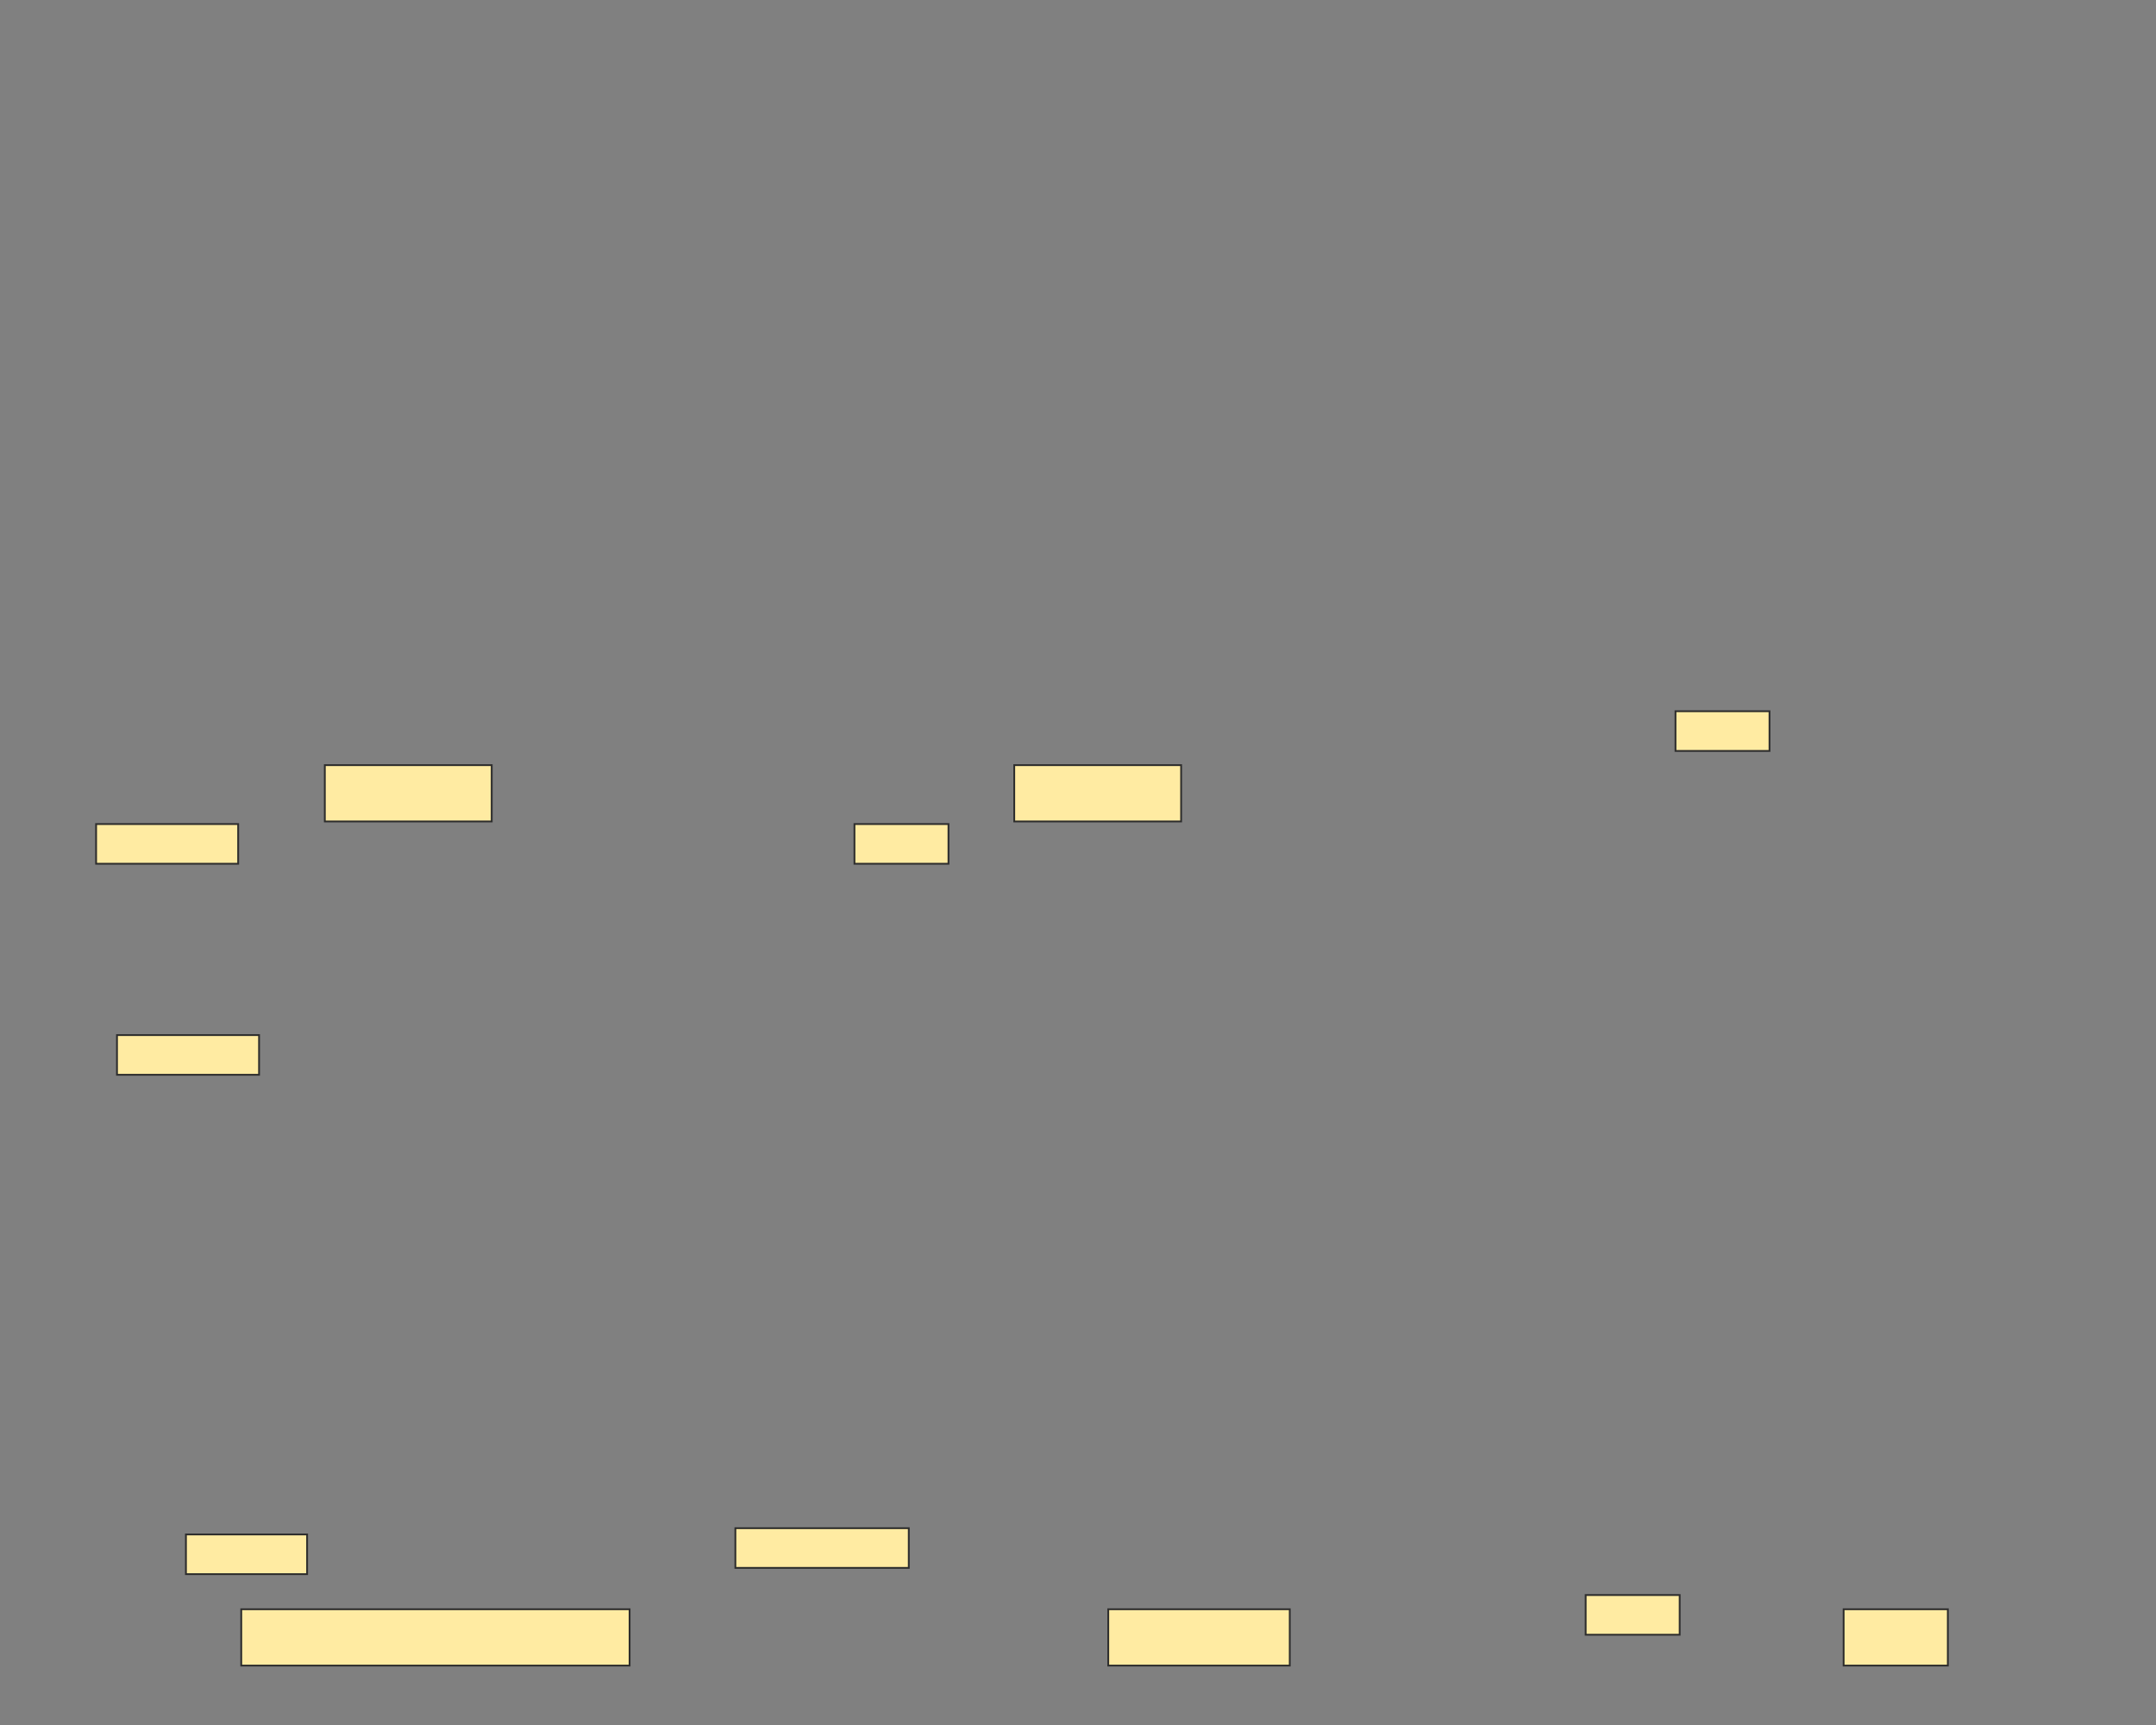 <svg xmlns="http://www.w3.org/2000/svg" width="1200" height="960">
 <rect width="100%" height="100%" fill="#808080" stroke="none"/>
 <!-- Created with Image Occlusion Enhanced -->
 <g>
  <title>Labels</title>
 </g>
 <g>
  <title>Masks</title>
  
  <rect stroke="#2D2D2D" id="19e2b6c7afea40b0b25c15b137f8daa1-ao-2" height="31.349" width="92.884" y="425.814" x="180.791" fill="#FFEBA2"/>
  <rect id="19e2b6c7afea40b0b25c15b137f8daa1-ao-3" stroke="#2D2D2D" height="31.349" width="92.884" y="425.814" x="564.512" fill="#FFEBA2"/>
  <rect stroke="#2D2D2D" id="19e2b6c7afea40b0b25c15b137f8daa1-ao-4" height="31.349" width="216.14" y="895.581" x="134.279" fill="#FFEBA2"/>
  <rect stroke="#2D2D2D" id="19e2b6c7afea40b0b25c15b137f8daa1-ao-5" height="31.349" width="101.023" y="895.581" x="616.837" fill="#FFEBA2"/>
  <rect stroke="#2D2D2D" id="19e2b6c7afea40b0b25c15b137f8daa1-ao-6" height="31.349" width="58" y="895.581" x="1026.14" fill="#FFEBA2"/>
  <rect id="19e2b6c7afea40b0b25c15b137f8daa1-ao-7" height="22.093" width="67.442" y="853.954" x="103.488" stroke-linecap="null" stroke-linejoin="null" stroke-dasharray="null" stroke="#2D2D2D" fill="#FFEBA2"/>
  <rect stroke="#2D2D2D" id="19e2b6c7afea40b0b25c15b137f8daa1-ao-8" height="22.093" width="79.07" y="576.047" x="65.116" stroke-linecap="null" stroke-linejoin="null" stroke-dasharray="null" fill="#FFEBA2"/>
  <rect id="19e2b6c7afea40b0b25c15b137f8daa1-ao-9" stroke="#2D2D2D" height="22.093" width="79.07" y="458.605" x="53.488" stroke-linecap="null" stroke-linejoin="null" stroke-dasharray="null" fill="#FFEBA2"/>
  <rect stroke="#2D2D2D" id="19e2b6c7afea40b0b25c15b137f8daa1-ao-10" height="22.093" width="52.326" y="458.605" x="475.581" stroke-linecap="null" stroke-linejoin="null" stroke-dasharray="null" fill="#FFEBA2"/>
  <g id="19e2b6c7afea40b0b25c15b137f8daa1-ao-11">
   <rect stroke="#2D2D2D" height="22.093" width="52.326" y="395.814" x="932.558" stroke-linecap="null" stroke-linejoin="null" stroke-dasharray="null" fill="#FFEBA2"/>
   <rect stroke="#2D2D2D" height="22.093" width="52.326" y="887.674" x="882.558" stroke-linecap="null" stroke-linejoin="null" stroke-dasharray="null" fill="#FFEBA2"/>
  </g>
  <rect stroke="#2D2D2D" id="19e2b6c7afea40b0b25c15b137f8daa1-ao-12" height="22.093" width="96.512" y="850.465" x="409.302" stroke-linecap="null" stroke-linejoin="null" stroke-dasharray="null" fill="#FFEBA2"/>
 </g>
</svg>